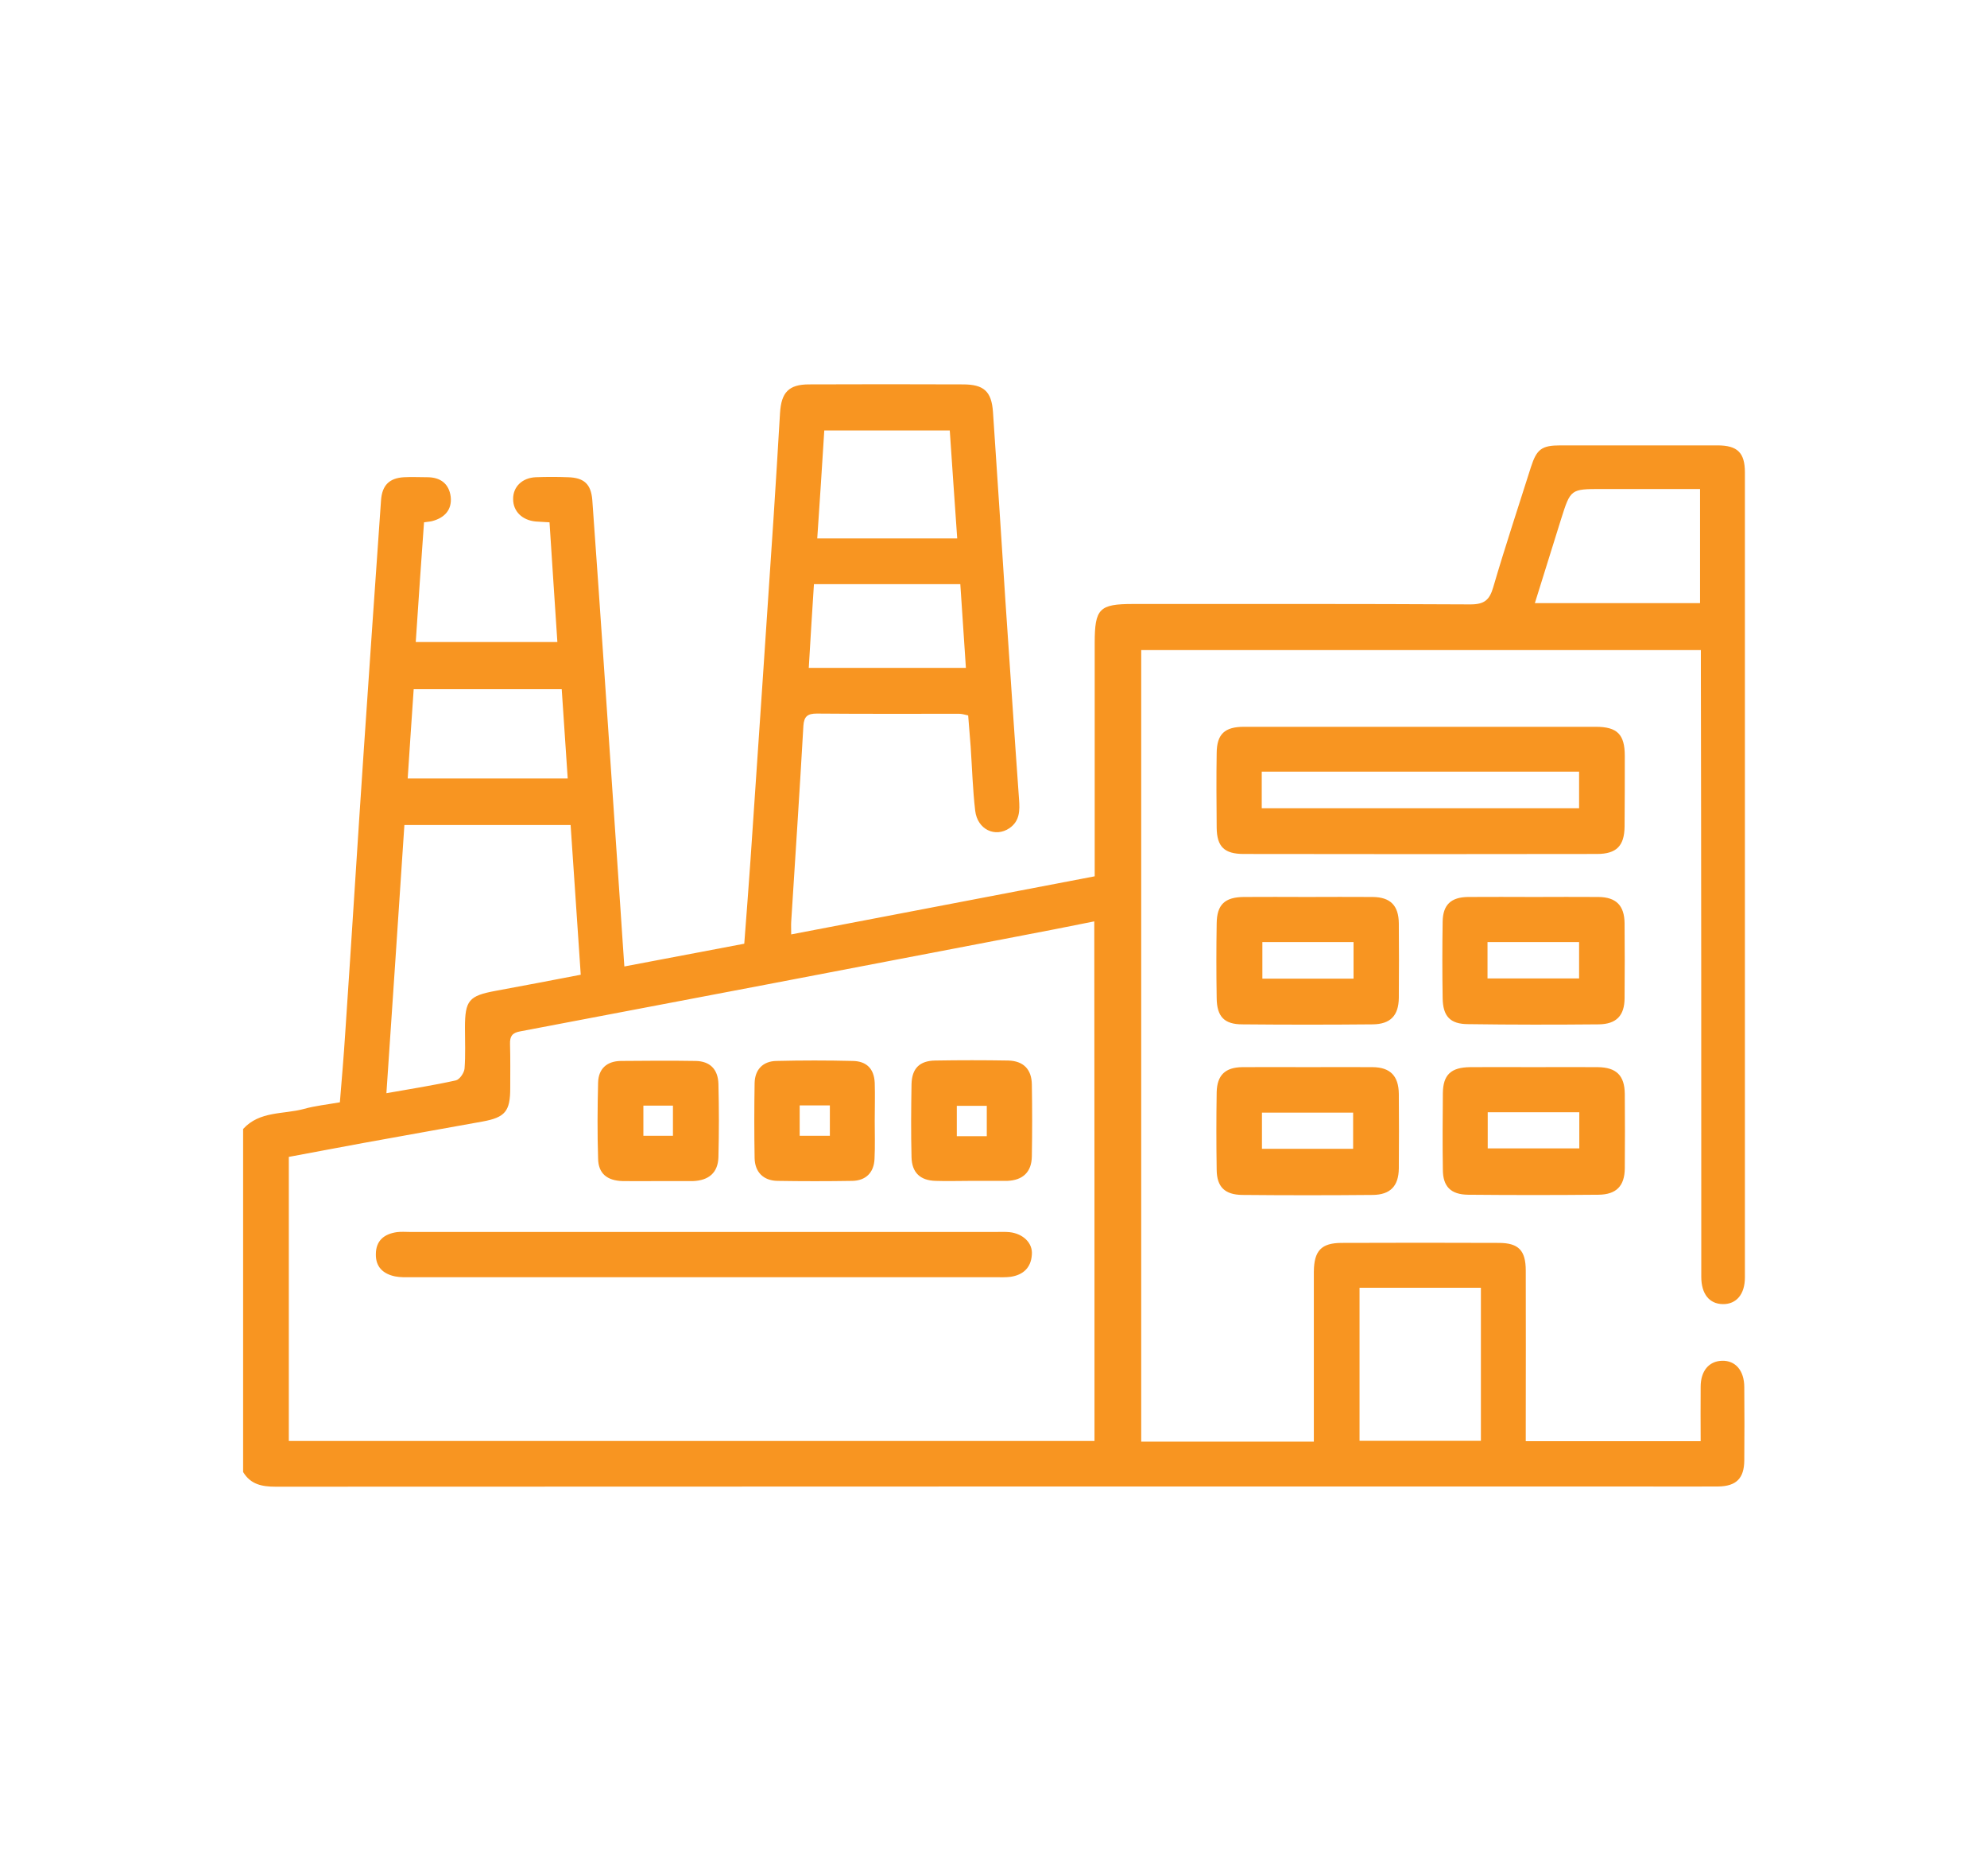 <?xml version="1.0" encoding="utf-8"?>
<!-- Generator: Adobe Illustrator 26.3.1, SVG Export Plug-In . SVG Version: 6.00 Build 0)  -->
<svg version="1.1" id="Layer_1" xmlns="http://www.w3.org/2000/svg" xmlns:xlink="http://www.w3.org/1999/xlink" x="0px" y="0px"
	 viewBox="0 0 96.11 90.72" style="enable-background:new 0 0 96.11 90.72;" xml:space="preserve">
<style type="text/css">
	.st0{fill:#F89521;}
</style>
<g>
	<g>
		<path class="st0" d="M82.29,61.75c0,0.83,0.39,1.31,1.04,1.32c0.66,0.01,1.07-0.48,1.07-1.29c0-12.98,0-25.95,0-38.93
			c0-0.96-0.36-1.31-1.33-1.31c-2.53,0-5.06,0-7.59,0c-0.91,0-1.15,0.18-1.43,1.05c-0.61,1.93-1.25,3.85-1.82,5.8
			c-0.18,0.62-0.42,0.84-1.11,0.84c-5.44-0.03-10.87-0.02-16.31-0.02c-1.64,0-1.86,0.22-1.86,1.9c0,3.47,0,6.95,0,10.42
			c0,0.28,0,0.55,0,0.85c-4.93,0.94-9.78,1.87-14.68,2.81c0-0.28-0.01-0.45,0-0.61c0.2-3.16,0.41-6.32,0.59-9.48
			c0.03-0.46,0.21-0.59,0.65-0.59c2.29,0.02,4.58,0.01,6.88,0.01c0.13,0,0.27,0.04,0.44,0.08c0.04,0.51,0.08,1.01,0.12,1.5
			c0.07,1.04,0.1,2.08,0.22,3.11c0.11,0.91,0.97,1.31,1.66,0.84c0.5-0.35,0.5-0.85,0.46-1.4c-0.23-3.2-0.44-6.41-0.66-9.61
			c-0.2-3.04-0.39-6.08-0.6-9.12c-0.07-1-0.45-1.33-1.45-1.33c-2.48-0.01-4.96-0.01-7.45,0c-0.98,0-1.34,0.39-1.4,1.38
			c-0.1,1.67-0.2,3.35-0.31,5.02c-0.37,5.54-0.74,11.08-1.12,16.62c-0.09,1.34-0.2,2.68-0.3,4.03c-1.94,0.37-3.83,0.73-5.8,1.1
			c-0.07-1.04-0.14-2-0.2-2.96c-0.27-3.91-0.53-7.82-0.8-11.74c-0.18-2.62-0.36-5.23-0.55-7.85c-0.06-0.78-0.4-1.09-1.18-1.11
			c-0.52-0.02-1.04-0.02-1.56,0c-0.66,0.03-1.1,0.47-1.09,1.06c0,0.59,0.44,1.02,1.09,1.08c0.21,0.02,0.41,0.02,0.67,0.04
			c0.13,1.96,0.25,3.88,0.38,5.79c-2.34,0-4.57,0-6.85,0c0.13-1.96,0.26-3.86,0.4-5.79c0.18-0.03,0.29-0.03,0.4-0.06
			c0.6-0.16,0.96-0.55,0.89-1.18c-0.08-0.62-0.49-0.94-1.13-0.94c-0.38,0-0.76-0.02-1.13,0c-0.71,0.04-1.06,0.39-1.11,1.12
			c-0.28,4.01-0.56,8.01-0.83,12.02c-0.31,4.57-0.59,9.15-0.9,13.72c-0.07,1.12-0.17,2.25-0.26,3.37c-0.63,0.11-1.2,0.17-1.74,0.32
			c-0.99,0.27-2.14,0.09-2.94,0.97c0,5.53,0,11.06,0,16.59c0.36,0.6,0.91,0.71,1.57,0.71c21.96-0.01,43.91-0.01,65.87-0.01
			c1.3,0,2.6,0.01,3.9,0c0.88-0.01,1.26-0.39,1.27-1.25c0.01-1.18,0.01-2.36,0-3.55c0-0.81-0.43-1.3-1.08-1.28
			c-0.63,0.02-1.03,0.49-1.03,1.26c-0.01,0.87,0,1.74,0,2.63c-2.84,0-5.62,0-8.46,0c0-0.33,0-0.61,0-0.88c0-2.46,0.01-4.92,0-7.37
			c0-0.98-0.35-1.34-1.31-1.34c-2.53-0.01-5.06-0.01-7.59,0c-0.99,0-1.34,0.38-1.35,1.39c0,2.48,0,4.96,0,7.45c0,0.25,0,0.5,0,0.77
			c-2.84,0-5.59,0-8.35,0c0-12.79,0-25.53,0-38.28c9.05,0,18.04,0,27.07,0c0,0.34,0,0.62,0,0.91
			C82.29,42.13,82.29,51.94,82.29,61.75z M39.87,20.82c2.02,0,4.01,0,6.07,0c0.12,1.71,0.23,3.43,0.36,5.22c-2.31,0-4.49,0-6.77,0
			C39.65,24.29,39.76,22.58,39.87,20.82z M39.37,28.25c2.38,0,4.7,0,7.08,0c0.09,1.34,0.18,2.67,0.27,4.05c-2.56,0-5.02,0-7.6,0
			C39.2,30.94,39.28,29.62,39.37,28.25z M20.01,33.33c2.37,0,4.71,0,7.16,0c0.1,1.44,0.19,2.85,0.29,4.32c-2.58,0-5.1,0-7.74,0
			C19.81,36.23,19.91,34.81,20.01,33.33z M19.56,39.9c2.71,0,5.32,0,8.04,0c0.16,2.41,0.33,4.8,0.49,7.24
			c-1.4,0.27-2.76,0.53-4.12,0.78c-1.29,0.24-1.48,0.46-1.48,1.78c0,0.66,0.03,1.33-0.02,1.98c-0.02,0.21-0.24,0.53-0.42,0.57
			c-1.08,0.24-2.17,0.41-3.36,0.62C18.99,48.52,19.27,44.22,19.56,39.9z M52.94,69.69c-13,0-25.96,0-38.97,0c0-4.57,0-9.12,0-13.74
			c1.19-0.22,2.39-0.45,3.59-0.67c1.92-0.35,3.85-0.69,5.78-1.04c1.1-0.2,1.34-0.5,1.34-1.62c0-0.71,0.01-1.42-0.01-2.13
			c-0.01-0.37,0.1-0.54,0.49-0.61c7.97-1.51,15.93-3.03,23.89-4.56c1.27-0.24,2.54-0.49,3.88-0.76
			C52.94,53.02,52.94,61.33,52.94,69.69z M65.76,62.28c1.96,0,3.9,0,5.87,0c0,2.46,0,4.91,0,7.4c-1.95,0-3.87,0-5.87,0
			C65.76,67.2,65.76,64.77,65.76,62.28z M82.23,29.17c-2.67,0-5.28,0-7.99,0c0.43-1.39,0.85-2.73,1.27-4.07
			c0.46-1.45,0.46-1.45,1.97-1.45c1.57,0,3.15,0,4.75,0C82.23,25.54,82.23,27.36,82.23,29.17z M78.59,36.56
			c0-1.04-0.36-1.41-1.4-1.41c-2.84,0-5.67,0-8.51,0c-2.84,0-5.67,0-8.51,0c-0.93,0-1.31,0.35-1.32,1.26
			c-0.02,1.21-0.01,2.41,0,3.62c0.01,0.92,0.37,1.27,1.31,1.27c5.69,0.01,11.39,0.01,17.08,0c0.95,0,1.33-0.39,1.34-1.33
			C78.59,38.83,78.59,37.69,78.59,36.56z M76.38,39.09c-5.1,0-10.19,0-15.35,0c0-0.61,0-1.16,0-1.77c5.12,0,10.21,0,15.35,0
			C76.38,37.89,76.38,38.47,76.38,39.09z M71.01,57.78c2.1,0.02,4.2,0.02,6.31,0c0.86-0.01,1.26-0.42,1.27-1.27
			c0.01-1.2,0.01-2.41,0-3.61c-0.01-0.89-0.41-1.28-1.31-1.29c-1.04-0.01-2.08,0-3.12,0c-1.02,0-2.03-0.01-3.05,0
			c-0.93,0.01-1.31,0.37-1.32,1.26c-0.01,1.23-0.02,2.46,0,3.69C69.79,57.38,70.17,57.77,71.01,57.78z M71.96,53.79
			c1.49,0,2.94,0,4.43,0c0,0.59,0,1.14,0,1.75c-1.47,0-2.92,0-4.43,0C71.96,54.95,71.96,54.39,71.96,53.79z M66.4,51.61
			c-1.04-0.01-2.08,0-3.12,0c-1.06,0-2.13-0.01-3.19,0c-0.83,0.01-1.22,0.39-1.24,1.21c-0.02,1.25-0.02,2.5,0,3.76
			c0.01,0.82,0.39,1.2,1.24,1.21c2.1,0.02,4.2,0.02,6.31,0c0.85-0.01,1.25-0.43,1.26-1.28c0.01-1.2,0.01-2.41,0-3.61
			C67.65,52.03,67.24,51.62,66.4,51.61z M65.45,55.56c-1.47,0-2.91,0-4.41,0c0-0.58,0-1.13,0-1.75c1.45,0,2.89,0,4.41,0
			C65.45,54.37,65.45,54.94,65.45,55.56z M67.66,44.65c-0.01-0.86-0.41-1.26-1.26-1.27c-1.06-0.01-2.13,0-3.19,0
			c-1.02,0-2.03-0.01-3.05,0c-0.92,0.01-1.3,0.37-1.31,1.28c-0.02,1.2-0.02,2.41,0,3.61c0.01,0.89,0.36,1.27,1.24,1.27
			c2.1,0.02,4.2,0.02,6.31,0c0.85-0.01,1.25-0.42,1.26-1.28C67.67,47.06,67.67,45.85,67.66,44.65z M65.47,47.33
			c-1.48,0-2.92,0-4.41,0c0-0.57,0-1.15,0-1.77c1.45,0,2.9,0,4.41,0C65.47,46.19,65.47,46.74,65.47,47.33z M77.33,49.54
			c0.85-0.01,1.25-0.42,1.25-1.28c0.01-1.2,0.01-2.41,0-3.61c-0.01-0.86-0.41-1.26-1.26-1.27c-1.04-0.01-2.08,0-3.12,0
			c-1.06,0-2.13-0.01-3.19,0c-0.83,0.01-1.22,0.38-1.23,1.2c-0.02,1.23-0.02,2.46,0,3.68c0.01,0.89,0.36,1.27,1.24,1.27
			C73.13,49.56,75.23,49.56,77.33,49.54z M71.95,45.56c1.48,0,2.92,0,4.43,0c0,0.57,0,1.14,0,1.76c-1.46,0-2.91,0-4.43,0
			C71.95,46.71,71.95,46.16,71.95,45.56z M48.83,59.59c-0.21-0.02-0.42-0.01-0.64-0.01c-4.7,0-9.4,0-14.11,0c-4.75,0-9.5,0-14.25,0
			c-0.21,0-0.43-0.02-0.64,0.01c-0.61,0.09-1.01,0.41-1.01,1.07c-0.01,0.62,0.36,0.95,0.93,1.07c0.25,0.05,0.52,0.04,0.78,0.04
			c9.43,0,18.86,0,28.28,0c0.24,0,0.48,0.01,0.71-0.02c0.61-0.09,0.99-0.44,1.03-1.07C49.96,60.11,49.48,59.66,48.83,59.59z
			 M45.24,51.29c-0.76,0.01-1.13,0.38-1.15,1.14c-0.02,1.18-0.03,2.36,0,3.54c0.02,0.74,0.42,1.12,1.16,1.14c0.57,0.02,1.13,0,1.7,0
			c0.57,0,1.13,0,1.7,0c0.02,0,0.05,0,0.07,0c0.76-0.03,1.18-0.43,1.19-1.19c0.02-1.16,0.02-2.32,0-3.47
			c-0.01-0.74-0.41-1.14-1.14-1.16C47.61,51.27,46.42,51.27,45.24,51.29z M47.73,54.95c-0.48,0-0.92,0-1.45,0c0-0.5,0-0.96,0-1.47
			c0.47,0,0.93,0,1.45,0C47.73,53.95,47.73,54.43,47.73,54.95z M37.61,57.11c1.2,0.02,2.41,0.02,3.61,0
			c0.66-0.01,1.05-0.4,1.08-1.06c0.03-0.61,0.01-1.23,0.01-1.84c0-0.61,0.02-1.23,0-1.84c-0.03-0.68-0.39-1.05-1.07-1.06
			c-1.23-0.03-2.46-0.03-3.68,0c-0.66,0.01-1.05,0.42-1.06,1.08c-0.02,1.2-0.02,2.41,0,3.61C36.51,56.68,36.92,57.1,37.61,57.11z
			 M38.68,53.46c0.51,0,0.96,0,1.46,0c0,0.49,0,0.95,0,1.47c-0.47,0-0.94,0-1.46,0C38.68,54.46,38.68,54,38.68,53.46z M30.12,57.12
			c0.57,0.01,1.13,0,1.7,0c0.54,0,1.09,0,1.63,0c0.02,0,0.05,0,0.07,0c0.77-0.03,1.21-0.41,1.23-1.16c0.03-1.18,0.03-2.36,0-3.54
			c-0.02-0.71-0.41-1.1-1.11-1.11c-1.2-0.02-2.41-0.01-3.61,0c-0.68,0.01-1.08,0.38-1.1,1.04c-0.03,1.23-0.04,2.46,0,3.68
			C28.94,56.75,29.36,57.1,30.12,57.12z M31.12,53.47c0.47,0,0.93,0,1.43,0c0,0.49,0,0.95,0,1.46c-0.47,0-0.92,0-1.43,0
			C31.12,54.45,31.12,53.98,31.12,53.47z"/>
	</g>
</g>
</svg>
